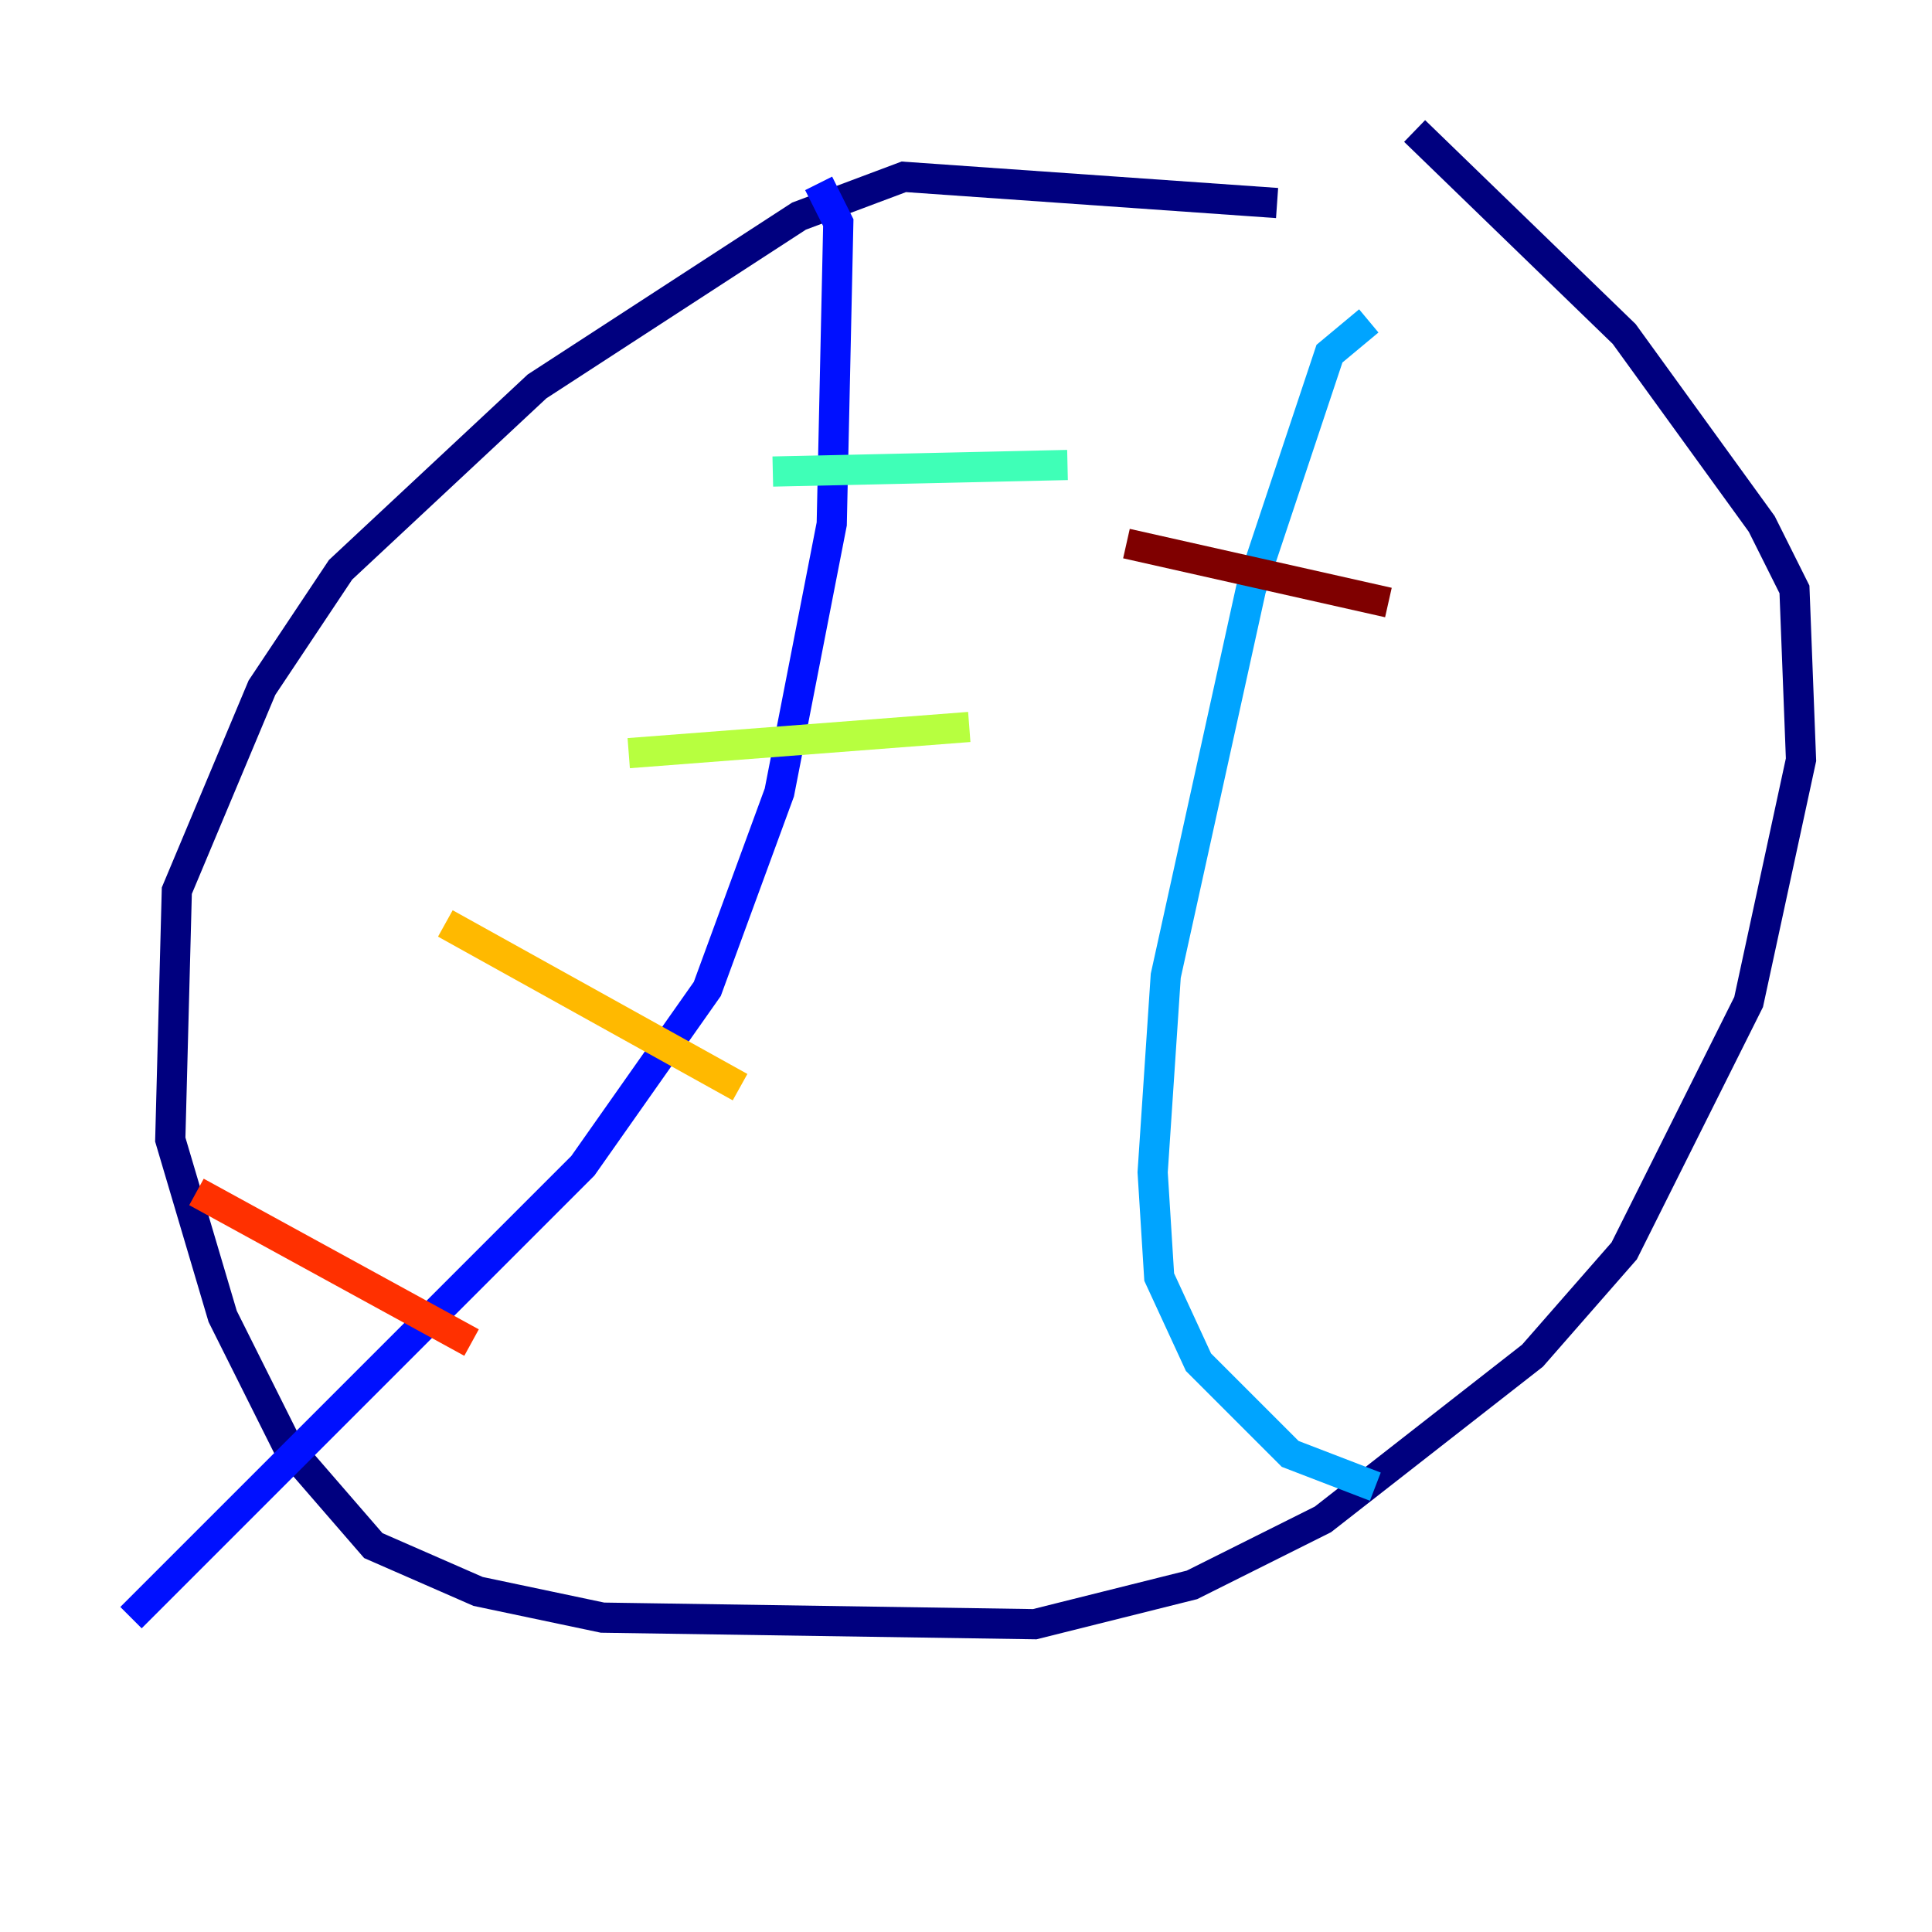 <?xml version="1.0" encoding="utf-8" ?>
<svg baseProfile="tiny" height="128" version="1.2" viewBox="0,0,128,128" width="128" xmlns="http://www.w3.org/2000/svg" xmlns:ev="http://www.w3.org/2001/xml-events" xmlns:xlink="http://www.w3.org/1999/xlink"><defs /><polyline fill="none" points="84.61,13.451 59.878,11.715 52.936,14.319 35.58,25.6 22.563,37.749 17.356,45.559 11.715,59.01 11.281,75.498 14.752,87.214 19.091,95.891 24.732,102.4 31.675,105.437 39.919,107.173 68.556,107.607 78.969,105.003 87.647,100.664 101.532,89.817 107.607,82.875 115.851,66.386 119.322,50.332 118.888,39.051 116.719,34.712 107.607,22.129 93.722,8.678" stroke="#00007f" stroke-width="2" /><polyline fill="none" points="54.237,12.149 55.539,14.752 55.105,34.712 51.634,52.502 46.861,65.519 38.617,77.234 8.678,107.173" stroke="#0010ff" stroke-width="2" /><polyline fill="none" points="90.685,21.261 88.081,23.43 82.875,39.051 77.234,64.651 76.366,77.668 76.8,84.61 79.403,90.251 85.478,96.325 91.119,98.495" stroke="#00a4ff" stroke-width="2" /><polyline fill="none" points="51.2,31.241 70.725,30.807" stroke="#3fffb7" stroke-width="2" /><polyline fill="none" points="41.654,49.898 64.217,48.163" stroke="#b7ff3f" stroke-width="2" /><polyline fill="none" points="29.505,61.18 49.031,72.027" stroke="#ffb900" stroke-width="2" /><polyline fill="none" points="13.017,78.969 31.241,88.949" stroke="#ff3000" stroke-width="2" /><polyline fill="none" points="74.63,36.014 91.986,39.919" stroke="#7f0000" stroke-width="2" /></svg>